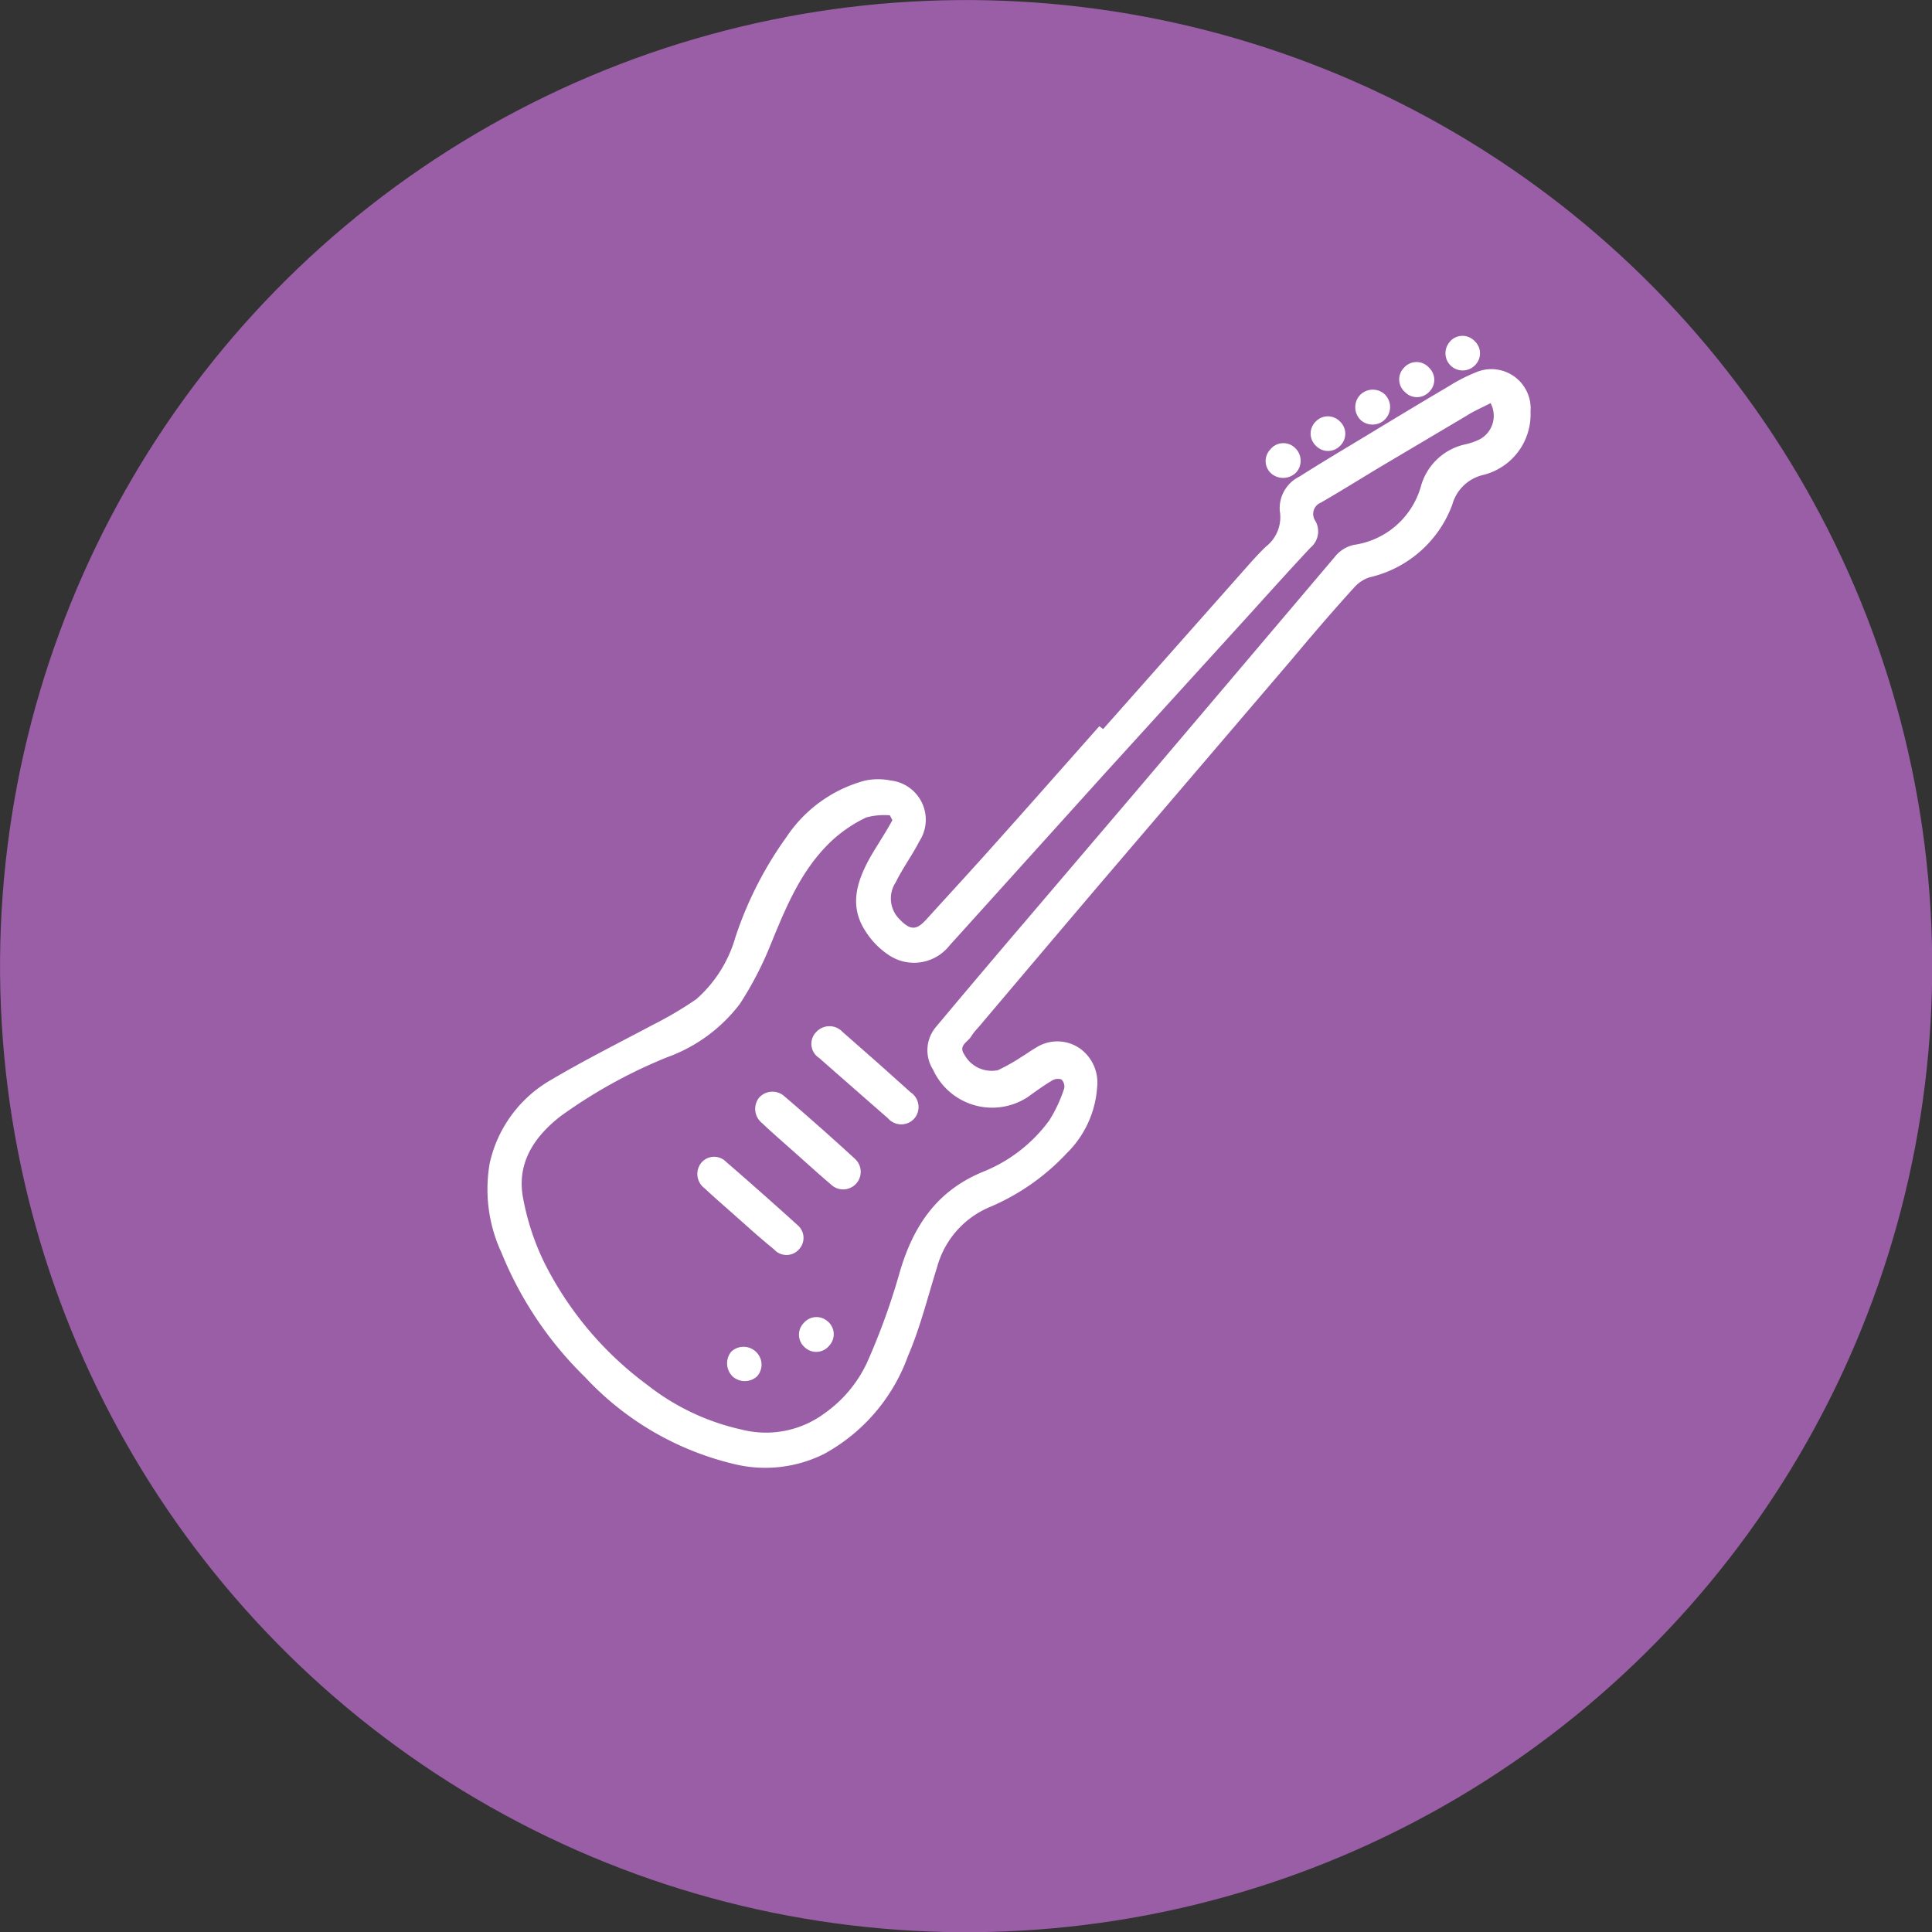 <svg id="Layer_1" data-name="Layer 1" xmlns="http://www.w3.org/2000/svg" viewBox="0 0 115.59 115.59"><rect x="0" y="0" width="115.59" height="115.59" fill="#333333" stroke="none"/><defs><style>.cls-1{fill:#995ea6;}.cls-2{fill:#fff;}</style></defs><title>icons</title><circle class="cls-1" cx="57.8" cy="57.8" r="57.8" transform="translate(-0.53 0.54) rotate(-0.53)"/><path class="cls-2" d="M66,43.62l8.86-10c.28-.31.57-.62.87-.91a2.23,2.23,0,0,0,.84-2.13,2.11,2.11,0,0,1,1.18-2.07c1.29-.82,2.6-1.6,3.91-2.39,1.65-1,3.3-2,5-3a10,10,0,0,1,1.61-.83,2.35,2.35,0,0,1,3.3,2.34,3.73,3.73,0,0,1-2.81,3.78,2.51,2.51,0,0,0-1.87,1.78,6.92,6.92,0,0,1-4.95,4.35,2.1,2.1,0,0,0-.94.63C79.7,36.6,78.5,38,77.28,39.46L65.71,53q-3.61,4.25-7.21,8.51a3.21,3.21,0,0,0-.39.49c-.19.34-.8.54-.41,1.1a1.86,1.86,0,0,0,2,.93,11.3,11.3,0,0,0,1.42-.8c.29-.17.56-.38.85-.54a2.36,2.36,0,0,1,2.67.06,2.51,2.51,0,0,1,1,2.3A6.1,6.1,0,0,1,63.82,69a13.48,13.48,0,0,1-4.61,3.22,5.45,5.45,0,0,0-3.15,3.61c-.56,1.78-1,3.59-1.74,5.31a10.87,10.87,0,0,1-5,5.84,7.86,7.86,0,0,1-5.45.6A17.79,17.79,0,0,1,35,82.39a21.94,21.94,0,0,1-5-7.45,9,9,0,0,1-.7-5.35,7.65,7.65,0,0,1,3.7-5c2-1.18,4-2.18,6.07-3.28a22.38,22.38,0,0,0,2.59-1.53A7.8,7.8,0,0,0,44,56.07a22.12,22.12,0,0,1,3.06-6,8.18,8.18,0,0,1,4.7-3.37,3.81,3.81,0,0,1,1.55,0A2.36,2.36,0,0,1,55,50.34c-.43.84-1,1.61-1.41,2.45A1.75,1.75,0,0,0,53.82,55c.64.66,1,.68,1.61,0,1.4-1.54,2.81-3.07,4.19-4.62,2.06-2.3,4.1-4.62,6.15-6.93ZM53.39,49.07l-.15-.29a4.11,4.11,0,0,0-1.42.13,8.34,8.34,0,0,0-2,1.34c-1.87,1.73-2.79,4-3.74,6.33a20.55,20.55,0,0,1-1.82,3.49,9.51,9.51,0,0,1-4.36,3.19,30.25,30.25,0,0,0-6.36,3.52c-1.58,1.23-2.63,2.8-2.25,4.87a15.07,15.07,0,0,0,1.26,3.86,20.5,20.5,0,0,0,6.18,7.35,14,14,0,0,0,5.64,2.67,5.89,5.89,0,0,0,5-1,7.67,7.67,0,0,0,2.5-3,40.14,40.14,0,0,0,1.91-5.24c.79-2.81,2.18-5,5-6.17a9.1,9.1,0,0,0,4-3.09,8.59,8.59,0,0,0,.89-1.91.59.59,0,0,0-.17-.54.67.67,0,0,0-.56.07c-.5.3-1,.66-1.47,1a3.89,3.89,0,0,1-5.65-1.66,2.16,2.16,0,0,1,.17-2.54q2.67-3.19,5.37-6.35l6.62-7.77q5.94-7,11.87-14A2,2,0,0,1,81,32.6a4.88,4.88,0,0,0,4-3.46,3.53,3.53,0,0,1,2.69-2.56,3.86,3.86,0,0,0,.83-.29,1.6,1.6,0,0,0,.66-2.17c-.48.25-1,.47-1.43.75-1.69,1-3.37,2-5.06,3-1.22.73-2.43,1.49-3.66,2.2a.73.73,0,0,0-.33,1.1,1.26,1.26,0,0,1-.29,1.59c-1.28,1.37-2.53,2.76-3.78,4.14q-4.24,4.66-8.48,9.32L56.8,56.58a2.7,2.7,0,0,1-3.64.55,4.73,4.73,0,0,1-1.38-1.42c-1-1.53-.51-3,.3-4.45C52.51,50.52,53,49.8,53.39,49.07Z"/><path class="cls-2" d="M86.77,20.41a1,1,0,0,1,1.46,0,1,1,0,0,1,0,1.46,1,1,0,0,1-1.44-1.47Z"/><path class="cls-2" d="M85.5,22a1,1,0,0,1,0,1.45,1,1,0,0,1-1.45,0A1,1,0,0,1,84,22,1,1,0,0,1,85.5,22Z"/><path class="cls-2" d="M78.72,26.66a1,1,0,0,1,0-1.44,1,1,0,0,1,1.45,0,1,1,0,0,1,0,1.46A1,1,0,0,1,78.72,26.66Z"/><path class="cls-2" d="M82.8,23.55a1.05,1.05,0,0,1-1.37,1.6,1.07,1.07,0,0,1-.1-1.47A1.06,1.06,0,0,1,82.8,23.55Z"/><path class="cls-2" d="M76.07,28.34A1,1,0,0,1,76,26.89a1,1,0,0,1,1.45-.12,1.05,1.05,0,0,1,.13,1.46A1.09,1.09,0,0,1,76.07,28.34Z"/><path class="cls-2" d="M47.6,69c-.67-.6-1.36-1.19-2-1.8a1.09,1.09,0,0,1-.2-1.51,1.07,1.07,0,0,1,1.53-.1q2.15,1.84,4.23,3.75a1,1,0,1,1-1.43,1.54C49,70.26,48.3,69.62,47.6,69Z"/><path class="cls-2" d="M52.48,63.56l2,1.79a1.06,1.06,0,0,1,.24,1.55,1.05,1.05,0,0,1-1.6,0Q51.08,65.12,49,63.29a1,1,0,0,1-.16-1.55,1.07,1.07,0,0,1,1.57,0Z"/><path class="cls-2" d="M44.16,72.89c-.67-.6-1.36-1.19-2-1.79a1.07,1.07,0,0,1-.22-1.51,1,1,0,0,1,1.5-.08q2.16,1.87,4.28,3.79a1,1,0,0,1,.09,1.44,1,1,0,0,1-1.51,0C45.57,74.15,44.87,73.52,44.16,72.89Z"/><path class="cls-2" d="M49.62,80.5a1,1,0,0,1-1.46.12,1,1,0,0,1-.07-1.47,1,1,0,0,1,1.41-.11A1,1,0,0,1,49.62,80.5Z"/><path class="cls-2" d="M43.83,82.35a1.1,1.1,0,0,1-.08-1.48,1.07,1.07,0,0,1,1.47,0,1.05,1.05,0,0,1,.08,1.47A1.09,1.09,0,0,1,43.83,82.35Z"/></svg>
